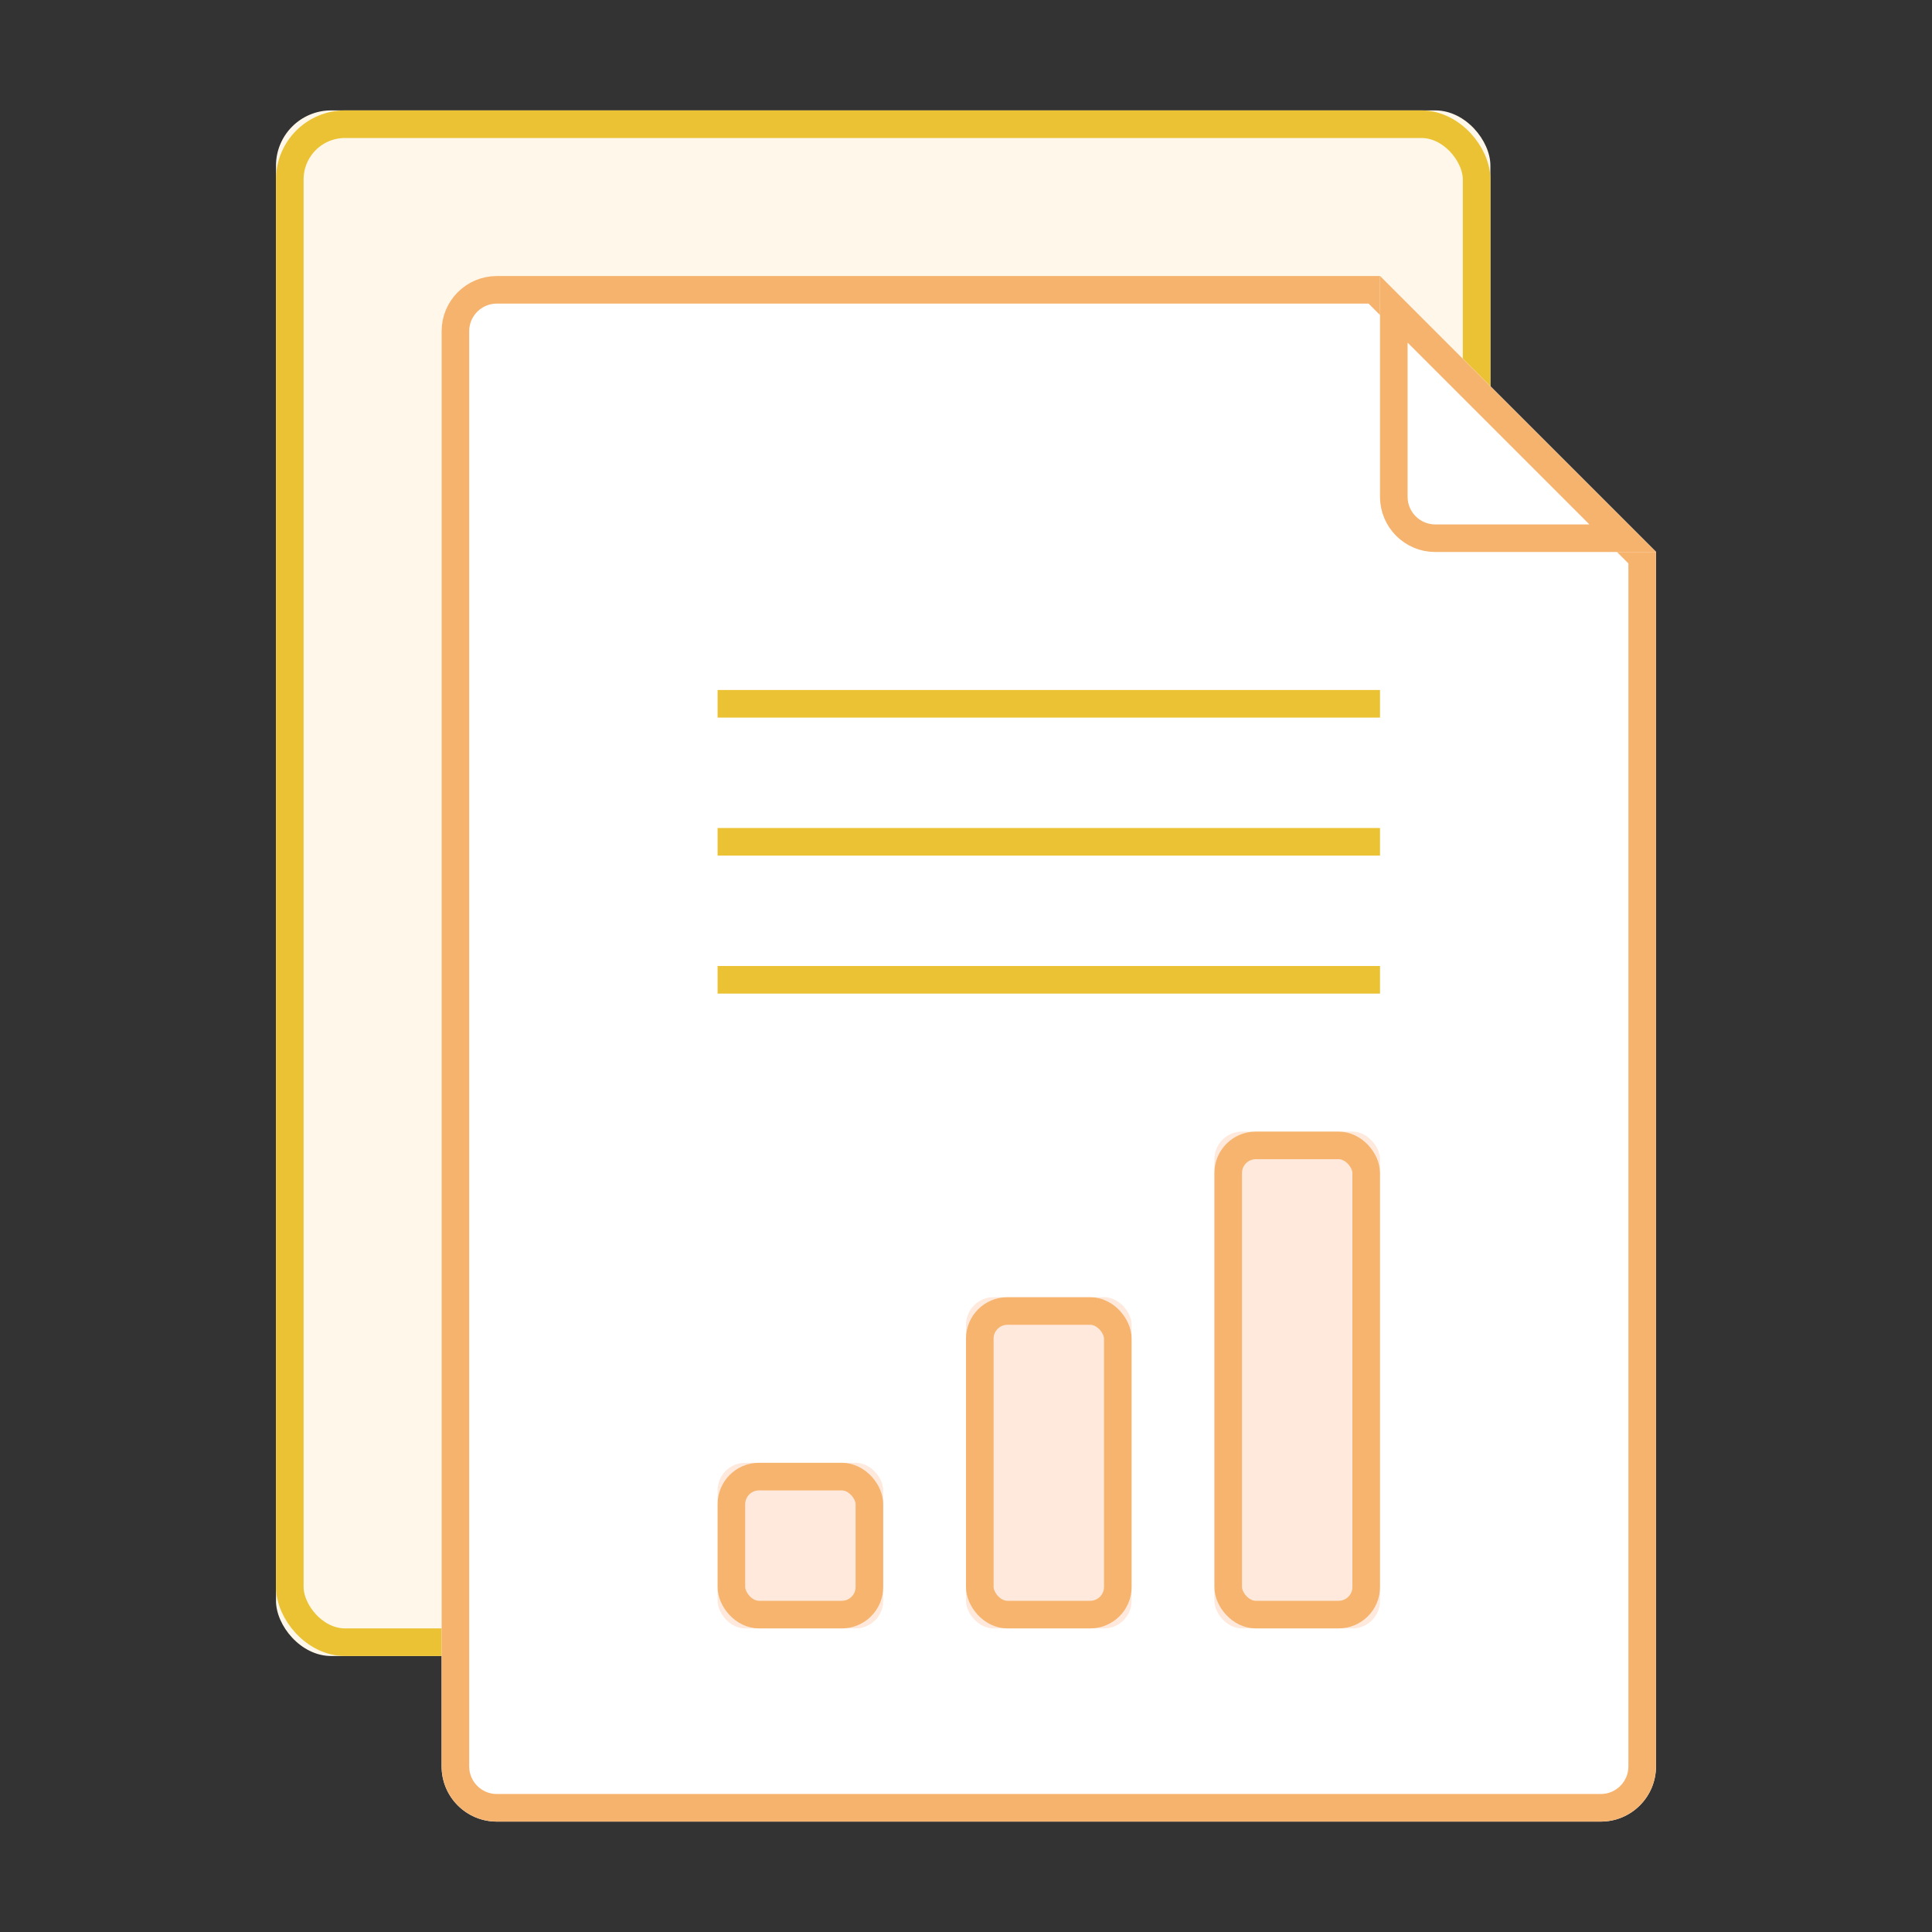 <?xml version="1.0" encoding="UTF-8"?>
<svg width="70px" height="70px" viewBox="0 0 70 70" version="1.1" xmlns="http://www.w3.org/2000/svg" xmlns:xlink="http://www.w3.org/1999/xlink">
    <rect x="0" y="0" width="70" height="70" fill="#333333" stroke="none"/>
    <!-- Generator: Sketch 48.2 (47327) - http://www.bohemiancoding.com/sketch -->
    <title>Reports</title>
    <desc>Created with Sketch.</desc>
    <defs>
        <rect id="path-1" x="0" y="0" width="44" height="56" rx="2"></rect>
        <path d="M8,6 L40,6 L50,16 L50,60 C50,61.105 49.105,62 48,62 L8,62 C6.895,62 6,61.105 6,60 L6,8 C6,6.895 6.895,6 8,6 Z" id="path-2"></path>
        <path d="M40,6 L50,16 L42,16 C40.895,16 40,15.105 40,14 L40,6 Z" id="path-3"></path>
        <rect id="path-4" x="16" y="49" width="6" height="6" rx="1"></rect>
        <rect id="path-5" x="25" y="43" width="6" height="12" rx="1"></rect>
        <rect id="path-6" x="34" y="37" width="6" height="18" rx="1"></rect>
    </defs>
    <g id="Final" stroke="none" stroke-width="1" fill="none" fill-rule="evenodd">
        <g id="Reports">
            <g id="Group-2" transform="translate(10, 4)">
                <g id="Rectangle-3">
                    <use fill="#FFF8EA" fill-rule="evenodd" xlink:href="#path-1"></use>
                    <rect stroke="#EBC233" stroke-width="1" x="0.5" y="0.5" width="43" height="55" rx="2"></rect>
                </g>
                <g id="Rectangle-3">
                    <use fill="#FFFFFF" fill-rule="evenodd" xlink:href="#path-2"></use>
                    <path stroke="#F6B36E" stroke-width="1" d="M49.5,16.207 L39.793,6.5 L8,6.5 C7.172,6.5 6.5,7.172 6.5,8 L6.5,60 C6.5,60.828 7.172,61.5 8,61.5 L48,61.5 C48.828,61.5 49.5,60.828 49.5,60 L49.5,16.207 Z"></path>
                </g>
                <g id="Rectangle-4">
                    <use fill="#FFFFFF" fill-rule="evenodd" xlink:href="#path-3"></use>
                    <path stroke="#F6B36E" stroke-width="1" d="M40.5,7.207 L40.5,14 C40.5,14.828 41.172,15.5 42,15.5 L48.793,15.5 L40.5,7.207 Z"></path>
                </g>
                <rect id="Rectangle-5" fill="#EBC233" x="16" y="21" width="24" height="1"></rect>
                <rect id="Rectangle-5" fill="#EBC233" x="16" y="26" width="24" height="1"></rect>
                <rect id="Rectangle-5" fill="#EBC233" x="16" y="31" width="24" height="1"></rect>
                <g id="Rectangle-6">
                    <use fill="#FEE9DC" fill-rule="evenodd" xlink:href="#path-4"></use>
                    <rect stroke-opacity="0.497" stroke="#EF7F00" stroke-width="1" x="16.5" y="49.5" width="5" height="5" rx="1"></rect>
                </g>
                <g id="Rectangle-6-Copy">
                    <use fill="#FEE9DC" fill-rule="evenodd" xlink:href="#path-5"></use>
                    <rect stroke-opacity="0.497" stroke="#EF7F00" stroke-width="1" x="25.5" y="43.5" width="5" height="11" rx="1"></rect>
                </g>
                <g id="Rectangle-6-Copy-2">
                    <use fill="#FEE9DC" fill-rule="evenodd" xlink:href="#path-6"></use>
                    <rect stroke-opacity="0.497" stroke="#EF7F00" stroke-width="1" x="34.5" y="37.5" width="5" height="17" rx="1"></rect>
                </g>
            </g>
        </g>
    </g>
</svg>